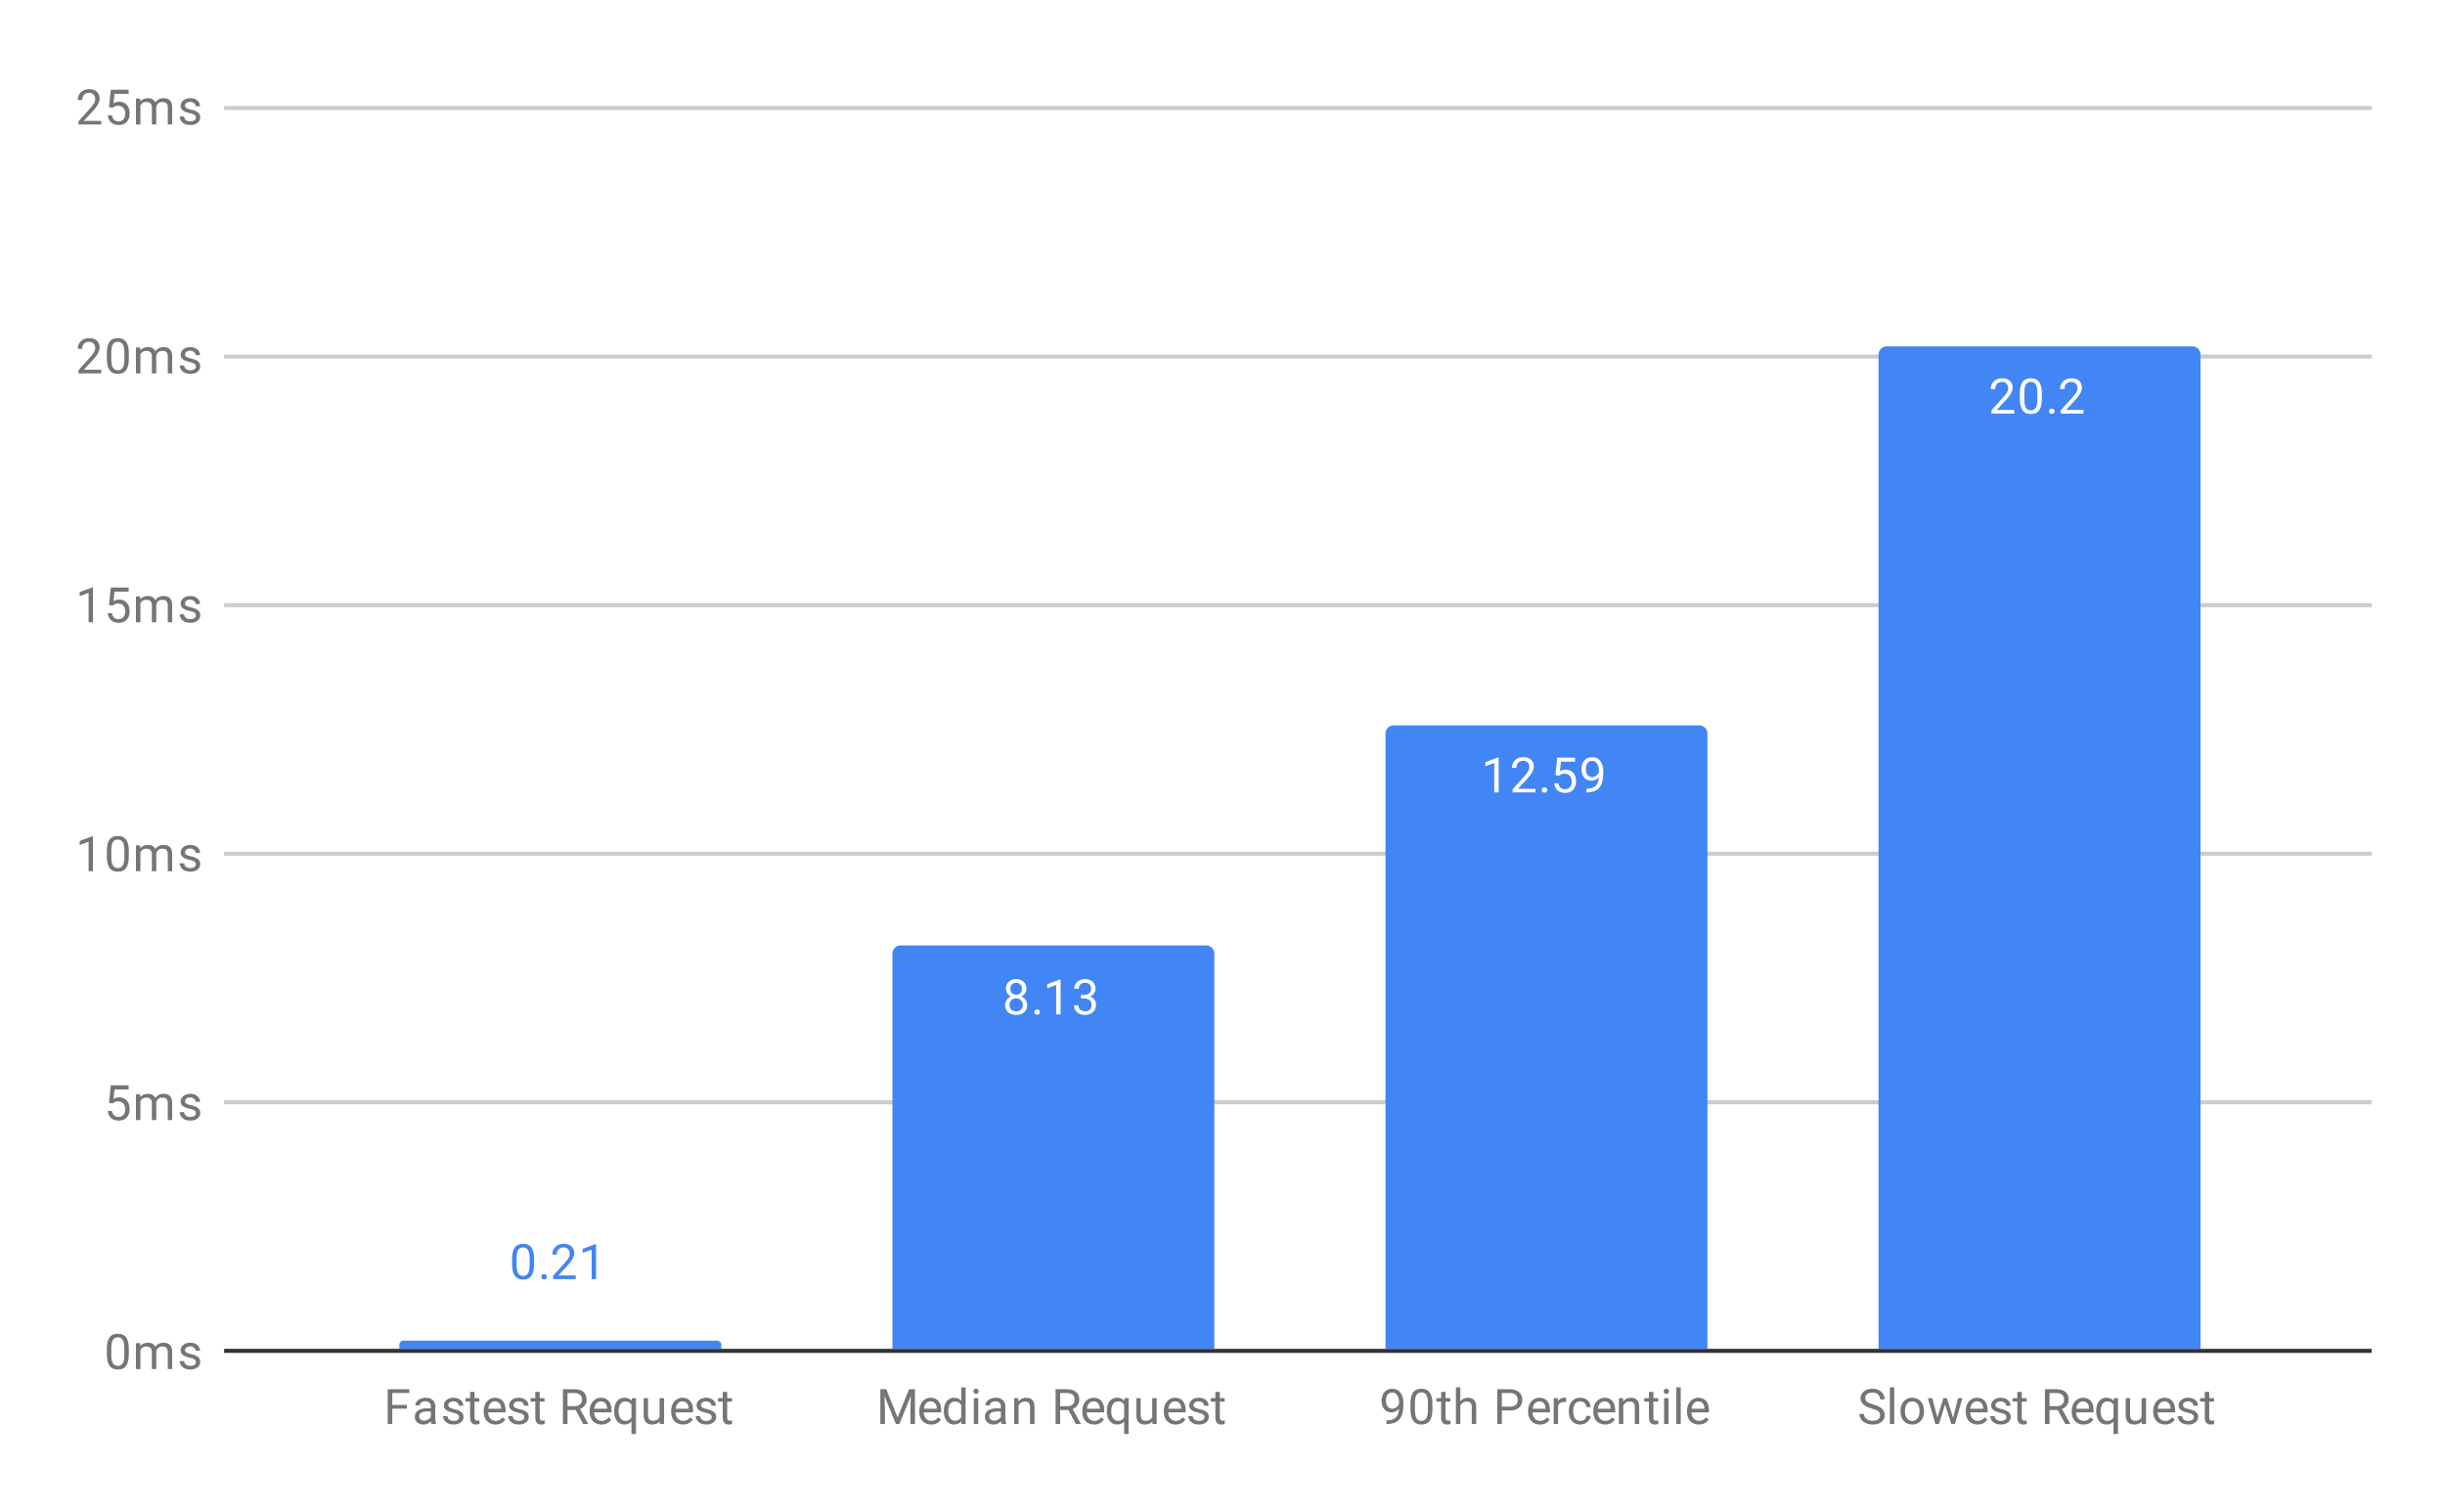 <svg version="1.1" viewBox="0.0 0.0 600.0 371.0" fill="none" stroke="none" stroke-linecap="square" stroke-miterlimit="10" width="600" height="371" xmlns:xlink="http://www.w3.org/1999/xlink" xmlns="http://www.w3.org/2000/svg"><path fill="#ffffff" d="M0 0L600.0 0L600.0 371.0L0 371.0L0 0Z" fill-rule="nonzero"/><path stroke="#333333" stroke-width="1.0" stroke-linecap="butt" d="M55.5 331.5L581.5 331.5" fill-rule="nonzero"/><path stroke="#cccccc" stroke-width="1.0" stroke-linecap="butt" d="M55.5 270.5L581.5 270.5" fill-rule="nonzero"/><path stroke="#cccccc" stroke-width="1.0" stroke-linecap="butt" d="M55.5 209.5L581.5 209.5" fill-rule="nonzero"/><path stroke="#cccccc" stroke-width="1.0" stroke-linecap="butt" d="M55.5 148.5L581.5 148.5" fill-rule="nonzero"/><path stroke="#cccccc" stroke-width="1.0" stroke-linecap="butt" d="M55.5 87.5L581.5 87.5" fill-rule="nonzero"/><path stroke="#cccccc" stroke-width="1.0" stroke-linecap="butt" d="M55.5 26.5L581.5 26.5" fill-rule="nonzero"/><clipPath id="id_0"><path d="M55.55 26.05L581.45 26.05L581.45 331.45L55.55 331.45L55.55 26.05Z" clip-rule="nonzero"/></clipPath><path stroke="#000000" stroke-width="0.0" stroke-linecap="butt" stroke-opacity="0.0" clip-path="url(#id_0)" d="M177.0 331.0L98.0 331.0L98.0 330.0C98.0 329.448 98.448 329.0 99.0 329.0L176.0 329.0C176.552 329.0 177.0 329.448 177.0 330.0Z" fill-rule="nonzero"/><path fill="#4285f4" clip-path="url(#id_0)" d="M177.0 331.0L98.0 331.0L98.0 330.0C98.0 329.448 98.448 329.0 99.0 329.0L176.0 329.0C176.552 329.0 177.0 329.448 177.0 330.0Z" fill-rule="nonzero"/><path stroke="#000000" stroke-width="0.0" stroke-linecap="butt" stroke-opacity="0.0" clip-path="url(#id_0)" d="M298.0 331.0L219.0 331.0L219.0 234.0C219.0 232.895 219.895 232.0 221.0 232.0L296.0 232.0C297.105 232.0 298.0 232.895 298.0 234.0Z" fill-rule="nonzero"/><path fill="#4285f4" clip-path="url(#id_0)" d="M298.0 331.0L219.0 331.0L219.0 234.0C219.0 232.895 219.895 232.0 221.0 232.0L296.0 232.0C297.105 232.0 298.0 232.895 298.0 234.0Z" fill-rule="nonzero"/><path stroke="#000000" stroke-width="0.0" stroke-linecap="butt" stroke-opacity="0.0" clip-path="url(#id_0)" d="M419.0 331.0L340.0 331.0L340.0 180.0C340.0 178.895 340.895 178.0 342.0 178.0L417.0 178.0C418.105 178.0 419.0 178.895 419.0 180.0Z" fill-rule="nonzero"/><path fill="#4285f4" clip-path="url(#id_0)" d="M419.0 331.0L340.0 331.0L340.0 180.0C340.0 178.895 340.895 178.0 342.0 178.0L417.0 178.0C418.105 178.0 419.0 178.895 419.0 180.0Z" fill-rule="nonzero"/><path stroke="#000000" stroke-width="0.0" stroke-linecap="butt" stroke-opacity="0.0" clip-path="url(#id_0)" d="M540.0 331.0L461.0 331.0L461.0 87.0C461.0 85.895 461.895 85.0 463.0 85.0L538.0 85.0C539.105 85.0 540.0 85.895 540.0 87.0Z" fill-rule="nonzero"/><path fill="#4285f4" clip-path="url(#id_0)" d="M540.0 331.0L461.0 331.0L461.0 87.0C461.0 85.895 461.895 85.0 463.0 85.0L538.0 85.0C539.105 85.0 540.0 85.895 540.0 87.0Z" fill-rule="nonzero"/><path stroke="#ffffff" stroke-width="3.0" stroke-linejoin="round" stroke-linecap="round" d="M131.062 310.244Q131.062 312.15 130.406 313.088Q129.766 314.01 128.375 314.01Q127.016 314.01 126.359 313.103Q125.703 312.197 125.672 310.385L125.672 308.947Q125.672 307.057 126.312 306.15Q126.969 305.228 128.359 305.228Q129.734 305.228 130.391 306.119Q131.047 306.994 131.062 308.838L131.062 310.244ZM129.969 308.76Q129.969 307.385 129.578 306.76Q129.203 306.119 128.359 306.119Q127.531 306.119 127.141 306.76Q126.766 307.385 126.766 308.682L126.766 310.416Q126.766 311.791 127.156 312.463Q127.562 313.119 128.375 313.119Q129.172 313.119 129.562 312.494Q129.953 311.869 129.969 310.541L129.969 308.76ZM132.844 313.322Q132.844 313.041 133.0 312.853Q133.172 312.666 133.5 312.666Q133.844 312.666 134.016 312.853Q134.188 313.041 134.188 313.322Q134.188 313.588 134.016 313.775Q133.844 313.947 133.5 313.947Q133.172 313.947 133.0 313.775Q132.844 313.588 132.844 313.322ZM141.297 313.885L135.703 313.885L135.703 313.103L138.656 309.822Q139.312 309.072 139.562 308.619Q139.812 308.15 139.812 307.65Q139.812 306.978 139.406 306.557Q139.016 306.119 138.328 306.119Q137.531 306.119 137.078 306.588Q136.625 307.041 136.625 307.869L135.547 307.869Q135.547 306.682 136.297 305.963Q137.062 305.228 138.328 305.228Q139.531 305.228 140.219 305.853Q140.906 306.478 140.906 307.525Q140.906 308.775 139.297 310.525L137.016 312.994L141.297 312.994L141.297 313.885ZM146.266 313.885L145.188 313.885L145.188 306.666L143.0 307.463L143.0 306.478L146.109 305.307L146.266 305.307L146.266 313.885Z" fill-rule="nonzero"/><path fill="#4285f4" d="M131.062 310.244Q131.062 312.15 130.406 313.088Q129.766 314.01 128.375 314.01Q127.016 314.01 126.359 313.103Q125.703 312.197 125.672 310.385L125.672 308.947Q125.672 307.057 126.312 306.15Q126.969 305.228 128.359 305.228Q129.734 305.228 130.391 306.119Q131.047 306.994 131.062 308.838L131.062 310.244ZM129.969 308.76Q129.969 307.385 129.578 306.76Q129.203 306.119 128.359 306.119Q127.531 306.119 127.141 306.76Q126.766 307.385 126.766 308.682L126.766 310.416Q126.766 311.791 127.156 312.463Q127.562 313.119 128.375 313.119Q129.172 313.119 129.562 312.494Q129.953 311.869 129.969 310.541L129.969 308.76ZM132.844 313.322Q132.844 313.041 133.0 312.853Q133.172 312.666 133.5 312.666Q133.844 312.666 134.016 312.853Q134.188 313.041 134.188 313.322Q134.188 313.588 134.016 313.775Q133.844 313.947 133.5 313.947Q133.172 313.947 133.0 313.775Q132.844 313.588 132.844 313.322ZM141.297 313.885L135.703 313.885L135.703 313.103L138.656 309.822Q139.312 309.072 139.562 308.619Q139.812 308.15 139.812 307.65Q139.812 306.978 139.406 306.557Q139.016 306.119 138.328 306.119Q137.531 306.119 137.078 306.588Q136.625 307.041 136.625 307.869L135.547 307.869Q135.547 306.682 136.297 305.963Q137.062 305.228 138.328 305.228Q139.531 305.228 140.219 305.853Q140.906 306.478 140.906 307.525Q140.906 308.775 139.297 310.525L137.016 312.994L141.297 312.994L141.297 313.885ZM146.266 313.885L145.188 313.885L145.188 306.666L143.0 307.463L143.0 306.478L146.109 305.307L146.266 305.307L146.266 313.885Z" fill-rule="nonzero"/><path stroke="#4285f4" stroke-width="3.0" stroke-linejoin="round" stroke-linecap="round" d="M251.891 242.621Q251.891 243.262 251.547 243.762Q251.203 244.262 250.641 244.543Q251.297 244.825 251.688 245.387Q252.078 245.934 252.078 246.637Q252.078 247.731 251.328 248.403Q250.594 249.059 249.375 249.059Q248.141 249.059 247.391 248.403Q246.656 247.731 246.656 246.637Q246.656 245.934 247.031 245.387Q247.406 244.825 248.078 244.543Q247.516 244.262 247.188 243.762Q246.859 243.262 246.859 242.621Q246.859 241.543 247.547 240.918Q248.234 240.278 249.375 240.278Q250.5 240.278 251.188 240.918Q251.891 241.543 251.891 242.621ZM251.0 246.606Q251.0 245.887 250.547 245.45Q250.094 244.996 249.359 244.996Q248.625 244.996 248.172 245.45Q247.734 245.887 247.734 246.621Q247.734 247.34 248.172 247.762Q248.609 248.168 249.375 248.168Q250.125 248.168 250.562 247.746Q251.0 247.325 251.0 246.606ZM249.375 241.168Q248.734 241.168 248.328 241.575Q247.938 241.965 247.938 242.653Q247.938 243.293 248.328 243.7Q248.719 244.106 249.359 244.106Q250.016 244.106 250.406 243.7Q250.797 243.293 250.797 242.653Q250.797 241.996 250.391 241.59Q249.984 241.168 249.375 241.168ZM253.844 248.371Q253.844 248.09 254.0 247.903Q254.172 247.715 254.5 247.715Q254.844 247.715 255.016 247.903Q255.188 248.09 255.188 248.371Q255.188 248.637 255.016 248.825Q254.844 248.996 254.5 248.996Q254.172 248.996 254.0 248.825Q253.844 248.637 253.844 248.371ZM260.266 248.934L259.188 248.934L259.188 241.715L257.0 242.512L257.0 241.528L260.109 240.356L260.266 240.356L260.266 248.934ZM265.281 244.137L266.094 244.137Q266.875 244.121 267.312 243.731Q267.75 243.34 267.75 242.668Q267.75 241.168 266.25 241.168Q265.547 241.168 265.125 241.575Q264.719 241.981 264.719 242.637L263.625 242.637Q263.625 241.621 264.359 240.95Q265.109 240.278 266.25 240.278Q267.453 240.278 268.141 240.918Q268.828 241.559 268.828 242.7Q268.828 243.262 268.469 243.778Q268.109 244.293 267.484 244.559Q268.188 244.778 268.562 245.293Q268.953 245.809 268.953 246.559Q268.953 247.7 268.203 248.387Q267.453 249.059 266.25 249.059Q265.062 249.059 264.297 248.403Q263.547 247.746 263.547 246.684L264.641 246.684Q264.641 247.356 265.078 247.762Q265.516 248.168 266.266 248.168Q267.047 248.168 267.453 247.762Q267.875 247.34 267.875 246.575Q267.875 245.84 267.422 245.45Q266.969 245.043 266.094 245.028L265.281 245.028L265.281 244.137Z" fill-rule="nonzero"/><path fill="#ffffff" d="M251.891 242.621Q251.891 243.262 251.547 243.762Q251.203 244.262 250.641 244.543Q251.297 244.825 251.688 245.387Q252.078 245.934 252.078 246.637Q252.078 247.731 251.328 248.403Q250.594 249.059 249.375 249.059Q248.141 249.059 247.391 248.403Q246.656 247.731 246.656 246.637Q246.656 245.934 247.031 245.387Q247.406 244.825 248.078 244.543Q247.516 244.262 247.188 243.762Q246.859 243.262 246.859 242.621Q246.859 241.543 247.547 240.918Q248.234 240.278 249.375 240.278Q250.5 240.278 251.188 240.918Q251.891 241.543 251.891 242.621ZM251.0 246.606Q251.0 245.887 250.547 245.45Q250.094 244.996 249.359 244.996Q248.625 244.996 248.172 245.45Q247.734 245.887 247.734 246.621Q247.734 247.34 248.172 247.762Q248.609 248.168 249.375 248.168Q250.125 248.168 250.562 247.746Q251.0 247.325 251.0 246.606ZM249.375 241.168Q248.734 241.168 248.328 241.575Q247.938 241.965 247.938 242.653Q247.938 243.293 248.328 243.7Q248.719 244.106 249.359 244.106Q250.016 244.106 250.406 243.7Q250.797 243.293 250.797 242.653Q250.797 241.996 250.391 241.59Q249.984 241.168 249.375 241.168ZM253.844 248.371Q253.844 248.09 254.0 247.903Q254.172 247.715 254.5 247.715Q254.844 247.715 255.016 247.903Q255.188 248.09 255.188 248.371Q255.188 248.637 255.016 248.825Q254.844 248.996 254.5 248.996Q254.172 248.996 254.0 248.825Q253.844 248.637 253.844 248.371ZM260.266 248.934L259.188 248.934L259.188 241.715L257.0 242.512L257.0 241.528L260.109 240.356L260.266 240.356L260.266 248.934ZM265.281 244.137L266.094 244.137Q266.875 244.121 267.312 243.731Q267.75 243.34 267.75 242.668Q267.75 241.168 266.25 241.168Q265.547 241.168 265.125 241.575Q264.719 241.981 264.719 242.637L263.625 242.637Q263.625 241.621 264.359 240.95Q265.109 240.278 266.25 240.278Q267.453 240.278 268.141 240.918Q268.828 241.559 268.828 242.7Q268.828 243.262 268.469 243.778Q268.109 244.293 267.484 244.559Q268.188 244.778 268.562 245.293Q268.953 245.809 268.953 246.559Q268.953 247.7 268.203 248.387Q267.453 249.059 266.25 249.059Q265.062 249.059 264.297 248.403Q263.547 247.746 263.547 246.684L264.641 246.684Q264.641 247.356 265.078 247.762Q265.516 248.168 266.266 248.168Q267.047 248.168 267.453 247.762Q267.875 247.34 267.875 246.575Q267.875 245.84 267.422 245.45Q266.969 245.043 266.094 245.028L265.281 245.028L265.281 244.137Z" fill-rule="nonzero"/><path stroke="#4285f4" stroke-width="3.0" stroke-linejoin="round" stroke-linecap="round" d="M367.766 194.451L366.688 194.451L366.688 187.232L364.5 188.029L364.5 187.044L367.609 185.872L367.766 185.872L367.766 194.451ZM376.797 194.451L371.203 194.451L371.203 193.669L374.156 190.388Q374.812 189.638 375.062 189.185Q375.312 188.716 375.312 188.216Q375.312 187.544 374.906 187.122Q374.516 186.685 373.828 186.685Q373.031 186.685 372.578 187.154Q372.125 187.607 372.125 188.435L371.047 188.435Q371.047 187.247 371.797 186.529Q372.562 185.794 373.828 185.794Q375.031 185.794 375.719 186.419Q376.406 187.044 376.406 188.091Q376.406 189.341 374.797 191.091L372.516 193.56L376.797 193.56L376.797 194.451ZM378.344 193.888Q378.344 193.607 378.5 193.419Q378.672 193.232 379.0 193.232Q379.344 193.232 379.516 193.419Q379.688 193.607 379.688 193.888Q379.688 194.154 379.516 194.341Q379.344 194.513 379.0 194.513Q378.672 194.513 378.5 194.341Q378.344 194.154 378.344 193.888ZM381.703 190.169L382.141 185.919L386.516 185.919L386.516 186.919L383.062 186.919L382.797 189.247Q383.438 188.872 384.234 188.872Q385.391 188.872 386.078 189.654Q386.766 190.419 386.766 191.732Q386.766 193.044 386.047 193.81Q385.344 194.576 384.062 194.576Q382.938 194.576 382.219 193.951Q381.5 193.31 381.406 192.201L382.422 192.201Q382.531 192.935 382.953 193.31Q383.375 193.685 384.062 193.685Q384.812 193.685 385.25 193.169Q385.688 192.654 385.688 191.747Q385.688 190.888 385.219 190.372Q384.75 189.857 383.969 189.857Q383.266 189.857 382.859 190.154L382.578 190.388L381.703 190.169ZM392.359 190.701Q392.031 191.107 391.547 191.357Q391.078 191.591 390.516 191.591Q389.781 191.591 389.234 191.232Q388.688 190.872 388.391 190.216Q388.094 189.544 388.094 188.747Q388.094 187.904 388.406 187.216Q388.734 186.529 389.328 186.169Q389.938 185.794 390.734 185.794Q392.0 185.794 392.719 186.747Q393.453 187.701 393.453 189.326L393.453 189.638Q393.453 192.138 392.469 193.279Q391.484 194.419 389.5 194.451L389.281 194.451L389.281 193.544L389.516 193.544Q390.859 193.513 391.578 192.841Q392.297 192.169 392.359 190.701ZM390.688 190.701Q391.234 190.701 391.688 190.372Q392.156 190.029 392.375 189.544L392.375 189.107Q392.375 188.044 391.906 187.372Q391.438 186.701 390.734 186.701Q390.016 186.701 389.578 187.247Q389.156 187.794 389.156 188.701Q389.156 189.576 389.562 190.138Q389.984 190.701 390.688 190.701Z" fill-rule="nonzero"/><path fill="#ffffff" d="M367.766 194.451L366.688 194.451L366.688 187.232L364.5 188.029L364.5 187.044L367.609 185.872L367.766 185.872L367.766 194.451ZM376.797 194.451L371.203 194.451L371.203 193.669L374.156 190.388Q374.812 189.638 375.062 189.185Q375.312 188.716 375.312 188.216Q375.312 187.544 374.906 187.122Q374.516 186.685 373.828 186.685Q373.031 186.685 372.578 187.154Q372.125 187.607 372.125 188.435L371.047 188.435Q371.047 187.247 371.797 186.529Q372.562 185.794 373.828 185.794Q375.031 185.794 375.719 186.419Q376.406 187.044 376.406 188.091Q376.406 189.341 374.797 191.091L372.516 193.56L376.797 193.56L376.797 194.451ZM378.344 193.888Q378.344 193.607 378.5 193.419Q378.672 193.232 379.0 193.232Q379.344 193.232 379.516 193.419Q379.688 193.607 379.688 193.888Q379.688 194.154 379.516 194.341Q379.344 194.513 379.0 194.513Q378.672 194.513 378.5 194.341Q378.344 194.154 378.344 193.888ZM381.703 190.169L382.141 185.919L386.516 185.919L386.516 186.919L383.062 186.919L382.797 189.247Q383.438 188.872 384.234 188.872Q385.391 188.872 386.078 189.654Q386.766 190.419 386.766 191.732Q386.766 193.044 386.047 193.81Q385.344 194.576 384.062 194.576Q382.938 194.576 382.219 193.951Q381.5 193.31 381.406 192.201L382.422 192.201Q382.531 192.935 382.953 193.31Q383.375 193.685 384.062 193.685Q384.812 193.685 385.25 193.169Q385.688 192.654 385.688 191.747Q385.688 190.888 385.219 190.372Q384.75 189.857 383.969 189.857Q383.266 189.857 382.859 190.154L382.578 190.388L381.703 190.169ZM392.359 190.701Q392.031 191.107 391.547 191.357Q391.078 191.591 390.516 191.591Q389.781 191.591 389.234 191.232Q388.688 190.872 388.391 190.216Q388.094 189.544 388.094 188.747Q388.094 187.904 388.406 187.216Q388.734 186.529 389.328 186.169Q389.938 185.794 390.734 185.794Q392.0 185.794 392.719 186.747Q393.453 187.701 393.453 189.326L393.453 189.638Q393.453 192.138 392.469 193.279Q391.484 194.419 389.5 194.451L389.281 194.451L389.281 193.544L389.516 193.544Q390.859 193.513 391.578 192.841Q392.297 192.169 392.359 190.701ZM390.688 190.701Q391.234 190.701 391.688 190.372Q392.156 190.029 392.375 189.544L392.375 189.107Q392.375 188.044 391.906 187.372Q391.438 186.701 390.734 186.701Q390.016 186.701 389.578 187.247Q389.156 187.794 389.156 188.701Q389.156 189.576 389.562 190.138Q389.984 190.701 390.688 190.701Z" fill-rule="nonzero"/><path stroke="#4285f4" stroke-width="3.0" stroke-linejoin="round" stroke-linecap="round" d="M494.297 101.487L488.703 101.487L488.703 100.706L491.656 97.424Q492.312 96.674 492.562 96.221Q492.812 95.752 492.812 95.252Q492.812 94.581 492.406 94.159Q492.016 93.721 491.328 93.721Q490.531 93.721 490.078 94.19Q489.625 94.643 489.625 95.471L488.547 95.471Q488.547 94.284 489.297 93.565Q490.062 92.831 491.328 92.831Q492.531 92.831 493.219 93.456Q493.906 94.081 493.906 95.127Q493.906 96.377 492.297 98.127L490.016 100.596L494.297 100.596L494.297 101.487ZM501.062 97.846Q501.062 99.752 500.406 100.69Q499.766 101.612 498.375 101.612Q497.016 101.612 496.359 100.706Q495.703 99.799 495.672 97.987L495.672 96.549Q495.672 94.659 496.312 93.752Q496.969 92.831 498.359 92.831Q499.734 92.831 500.391 93.721Q501.047 94.596 501.062 96.44L501.062 97.846ZM499.969 96.362Q499.969 94.987 499.578 94.362Q499.203 93.721 498.359 93.721Q497.531 93.721 497.141 94.362Q496.766 94.987 496.766 96.284L496.766 98.018Q496.766 99.393 497.156 100.065Q497.562 100.721 498.375 100.721Q499.172 100.721 499.562 100.096Q499.953 99.471 499.969 98.143L499.969 96.362ZM502.844 100.924Q502.844 100.643 503.0 100.456Q503.172 100.268 503.5 100.268Q503.844 100.268 504.016 100.456Q504.188 100.643 504.188 100.924Q504.188 101.19 504.016 101.377Q503.844 101.549 503.5 101.549Q503.172 101.549 503.0 101.377Q502.844 101.19 502.844 100.924ZM511.297 101.487L505.703 101.487L505.703 100.706L508.656 97.424Q509.312 96.674 509.562 96.221Q509.812 95.752 509.812 95.252Q509.812 94.581 509.406 94.159Q509.016 93.721 508.328 93.721Q507.531 93.721 507.078 94.19Q506.625 94.643 506.625 95.471L505.547 95.471Q505.547 94.284 506.297 93.565Q507.062 92.831 508.328 92.831Q509.531 92.831 510.219 93.456Q510.906 94.081 510.906 95.127Q510.906 96.377 509.297 98.127L507.016 100.596L511.297 100.596L511.297 101.487Z" fill-rule="nonzero"/><path fill="#ffffff" d="M494.297 101.487L488.703 101.487L488.703 100.706L491.656 97.424Q492.312 96.674 492.562 96.221Q492.812 95.752 492.812 95.252Q492.812 94.581 492.406 94.159Q492.016 93.721 491.328 93.721Q490.531 93.721 490.078 94.19Q489.625 94.643 489.625 95.471L488.547 95.471Q488.547 94.284 489.297 93.565Q490.062 92.831 491.328 92.831Q492.531 92.831 493.219 93.456Q493.906 94.081 493.906 95.127Q493.906 96.377 492.297 98.127L490.016 100.596L494.297 100.596L494.297 101.487ZM501.062 97.846Q501.062 99.752 500.406 100.69Q499.766 101.612 498.375 101.612Q497.016 101.612 496.359 100.706Q495.703 99.799 495.672 97.987L495.672 96.549Q495.672 94.659 496.312 93.752Q496.969 92.831 498.359 92.831Q499.734 92.831 500.391 93.721Q501.047 94.596 501.062 96.44L501.062 97.846ZM499.969 96.362Q499.969 94.987 499.578 94.362Q499.203 93.721 498.359 93.721Q497.531 93.721 497.141 94.362Q496.766 94.987 496.766 96.284L496.766 98.018Q496.766 99.393 497.156 100.065Q497.562 100.721 498.375 100.721Q499.172 100.721 499.562 100.096Q499.953 99.471 499.969 98.143L499.969 96.362ZM502.844 100.924Q502.844 100.643 503.0 100.456Q503.172 100.268 503.5 100.268Q503.844 100.268 504.016 100.456Q504.188 100.643 504.188 100.924Q504.188 101.19 504.016 101.377Q503.844 101.549 503.5 101.549Q503.172 101.549 503.0 101.377Q502.844 101.19 502.844 100.924ZM511.297 101.487L505.703 101.487L505.703 100.706L508.656 97.424Q509.312 96.674 509.562 96.221Q509.812 95.752 509.812 95.252Q509.812 94.581 509.406 94.159Q509.016 93.721 508.328 93.721Q507.531 93.721 507.078 94.19Q506.625 94.643 506.625 95.471L505.547 95.471Q505.547 94.284 506.297 93.565Q507.062 92.831 508.328 92.831Q509.531 92.831 510.219 93.456Q510.906 94.081 510.906 95.127Q510.906 96.377 509.297 98.127L507.016 100.596L511.297 100.596L511.297 101.487Z" fill-rule="nonzero"/><path fill="#757575" d="M31.613 332.309Q31.613 334.216 30.956 335.153Q30.316 336.075 28.925 336.075Q27.566 336.075 26.909 335.169Q26.253 334.262 26.222 332.45L26.222 331.012Q26.222 329.122 26.863 328.216Q27.519 327.294 28.909 327.294Q30.284 327.294 30.941 328.184Q31.597 329.059 31.613 330.903L31.613 332.309ZM30.519 330.825Q30.519 329.45 30.128 328.825Q29.753 328.184 28.909 328.184Q28.081 328.184 27.691 328.825Q27.316 329.45 27.316 330.747L27.316 332.481Q27.316 333.856 27.706 334.528Q28.113 335.184 28.925 335.184Q29.722 335.184 30.113 334.559Q30.503 333.934 30.519 332.606L30.519 330.825ZM34.394 329.606L34.425 330.309Q35.112 329.497 36.3 329.497Q37.628 329.497 38.112 330.512Q38.425 330.059 38.925 329.778Q39.441 329.497 40.128 329.497Q42.222 329.497 42.253 331.7L42.253 335.95L41.175 335.95L41.175 331.762Q41.175 331.091 40.862 330.762Q40.55 330.419 39.816 330.419Q39.206 330.419 38.8 330.778Q38.409 331.137 38.347 331.747L38.347 335.95L37.269 335.95L37.269 331.794Q37.269 330.419 35.909 330.419Q34.847 330.419 34.456 331.325L34.456 335.95L33.362 335.95L33.362 329.606L34.394 329.606ZM48.066 334.262Q48.066 333.825 47.722 333.591Q47.394 333.341 46.566 333.169Q45.753 332.997 45.269 332.747Q44.784 332.497 44.55 332.169Q44.331 331.825 44.331 331.356Q44.331 330.575 44.987 330.044Q45.644 329.497 46.675 329.497Q47.753 329.497 48.409 330.059Q49.081 330.606 49.081 331.466L48.003 331.466Q48.003 331.028 47.612 330.716Q47.237 330.387 46.675 330.387Q46.081 330.387 45.737 330.653Q45.409 330.903 45.409 331.309Q45.409 331.7 45.722 331.903Q46.034 332.106 46.847 332.294Q47.659 332.466 48.159 332.716Q48.659 332.966 48.894 333.325Q49.144 333.684 49.144 334.184Q49.144 335.044 48.456 335.559Q47.784 336.075 46.706 336.075Q45.941 336.075 45.347 335.809Q44.769 335.528 44.441 335.044Q44.112 334.559 44.112 333.997L45.191 333.997Q45.222 334.544 45.628 334.872Q46.034 335.184 46.706 335.184Q47.316 335.184 47.691 334.934Q48.066 334.684 48.066 334.262Z" fill-rule="nonzero"/><path fill="#757575" d="M26.753 270.589L27.191 266.339L31.566 266.339L31.566 267.339L28.113 267.339L27.847 269.667Q28.488 269.292 29.284 269.292Q30.441 269.292 31.128 270.073Q31.816 270.839 31.816 272.151Q31.816 273.464 31.097 274.229Q30.394 274.995 29.113 274.995Q27.988 274.995 27.269 274.37Q26.55 273.729 26.456 272.62L27.472 272.62Q27.581 273.354 28.003 273.729Q28.425 274.104 29.113 274.104Q29.863 274.104 30.3 273.589Q30.738 273.073 30.738 272.167Q30.738 271.308 30.269 270.792Q29.8 270.276 29.019 270.276Q28.316 270.276 27.909 270.573L27.628 270.808L26.753 270.589ZM34.394 268.526L34.425 269.229Q35.112 268.417 36.3 268.417Q37.628 268.417 38.112 269.433Q38.425 268.979 38.925 268.698Q39.441 268.417 40.128 268.417Q42.222 268.417 42.253 270.62L42.253 274.87L41.175 274.87L41.175 270.683Q41.175 270.011 40.862 269.683Q40.55 269.339 39.816 269.339Q39.206 269.339 38.8 269.698Q38.409 270.058 38.347 270.667L38.347 274.87L37.269 274.87L37.269 270.714Q37.269 269.339 35.909 269.339Q34.847 269.339 34.456 270.245L34.456 274.87L33.362 274.87L33.362 268.526L34.394 268.526ZM48.066 273.183Q48.066 272.745 47.722 272.511Q47.394 272.261 46.566 272.089Q45.753 271.917 45.269 271.667Q44.784 271.417 44.55 271.089Q44.331 270.745 44.331 270.276Q44.331 269.495 44.987 268.964Q45.644 268.417 46.675 268.417Q47.753 268.417 48.409 268.979Q49.081 269.526 49.081 270.386L48.003 270.386Q48.003 269.948 47.612 269.636Q47.237 269.308 46.675 269.308Q46.081 269.308 45.737 269.573Q45.409 269.823 45.409 270.229Q45.409 270.62 45.722 270.823Q46.034 271.026 46.847 271.214Q47.659 271.386 48.159 271.636Q48.659 271.886 48.894 272.245Q49.144 272.604 49.144 273.104Q49.144 273.964 48.456 274.479Q47.784 274.995 46.706 274.995Q45.941 274.995 45.347 274.729Q44.769 274.448 44.441 273.964Q44.112 273.479 44.112 272.917L45.191 272.917Q45.222 273.464 45.628 273.792Q46.034 274.104 46.706 274.104Q47.316 274.104 47.691 273.854Q48.066 273.604 48.066 273.183Z" fill-rule="nonzero"/><path fill="#757575" d="M22.816 213.79L21.738 213.79L21.738 206.571L19.55 207.368L19.55 206.384L22.659 205.212L22.816 205.212L22.816 213.79ZM31.613 210.149Q31.613 212.056 30.956 212.993Q30.316 213.915 28.925 213.915Q27.566 213.915 26.909 213.009Q26.253 212.102 26.222 210.29L26.222 208.852Q26.222 206.962 26.863 206.056Q27.519 205.134 28.909 205.134Q30.284 205.134 30.941 206.024Q31.597 206.899 31.613 208.743L31.613 210.149ZM30.519 208.665Q30.519 207.29 30.128 206.665Q29.753 206.024 28.909 206.024Q28.081 206.024 27.691 206.665Q27.316 207.29 27.316 208.587L27.316 210.321Q27.316 211.696 27.706 212.368Q28.113 213.024 28.925 213.024Q29.722 213.024 30.113 212.399Q30.503 211.774 30.519 210.446L30.519 208.665ZM34.394 207.446L34.425 208.149Q35.112 207.337 36.3 207.337Q37.628 207.337 38.112 208.352Q38.425 207.899 38.925 207.618Q39.441 207.337 40.128 207.337Q42.222 207.337 42.253 209.54L42.253 213.79L41.175 213.79L41.175 209.602Q41.175 208.931 40.862 208.602Q40.55 208.259 39.816 208.259Q39.206 208.259 38.8 208.618Q38.409 208.977 38.347 209.587L38.347 213.79L37.269 213.79L37.269 209.634Q37.269 208.259 35.909 208.259Q34.847 208.259 34.456 209.165L34.456 213.79L33.362 213.79L33.362 207.446L34.394 207.446ZM48.066 212.102Q48.066 211.665 47.722 211.431Q47.394 211.181 46.566 211.009Q45.753 210.837 45.269 210.587Q44.784 210.337 44.55 210.009Q44.331 209.665 44.331 209.196Q44.331 208.415 44.987 207.884Q45.644 207.337 46.675 207.337Q47.753 207.337 48.409 207.899Q49.081 208.446 49.081 209.306L48.003 209.306Q48.003 208.868 47.612 208.556Q47.237 208.227 46.675 208.227Q46.081 208.227 45.737 208.493Q45.409 208.743 45.409 209.149Q45.409 209.54 45.722 209.743Q46.034 209.946 46.847 210.134Q47.659 210.306 48.159 210.556Q48.659 210.806 48.894 211.165Q49.144 211.524 49.144 212.024Q49.144 212.884 48.456 213.399Q47.784 213.915 46.706 213.915Q45.941 213.915 45.347 213.649Q44.769 213.368 44.441 212.884Q44.112 212.399 44.112 211.837L45.191 211.837Q45.222 212.384 45.628 212.712Q46.034 213.024 46.706 213.024Q47.316 213.024 47.691 212.774Q48.066 212.524 48.066 212.102Z" fill-rule="nonzero"/><path fill="#757575" d="M22.816 152.71L21.738 152.71L21.738 145.491L19.55 146.288L19.55 145.304L22.659 144.132L22.816 144.132L22.816 152.71ZM26.753 148.429L27.191 144.179L31.566 144.179L31.566 145.179L28.113 145.179L27.847 147.507Q28.488 147.132 29.284 147.132Q30.441 147.132 31.128 147.913Q31.816 148.679 31.816 149.991Q31.816 151.304 31.097 152.069Q30.394 152.835 29.113 152.835Q27.988 152.835 27.269 152.21Q26.55 151.569 26.456 150.46L27.472 150.46Q27.581 151.194 28.003 151.569Q28.425 151.944 29.113 151.944Q29.863 151.944 30.3 151.429Q30.738 150.913 30.738 150.007Q30.738 149.148 30.269 148.632Q29.8 148.116 29.019 148.116Q28.316 148.116 27.909 148.413L27.628 148.648L26.753 148.429ZM34.394 146.366L34.425 147.069Q35.112 146.257 36.3 146.257Q37.628 146.257 38.112 147.273Q38.425 146.819 38.925 146.538Q39.441 146.257 40.128 146.257Q42.222 146.257 42.253 148.46L42.253 152.71L41.175 152.71L41.175 148.523Q41.175 147.851 40.862 147.523Q40.55 147.179 39.816 147.179Q39.206 147.179 38.8 147.538Q38.409 147.898 38.347 148.507L38.347 152.71L37.269 152.71L37.269 148.554Q37.269 147.179 35.909 147.179Q34.847 147.179 34.456 148.085L34.456 152.71L33.362 152.71L33.362 146.366L34.394 146.366ZM48.066 151.023Q48.066 150.585 47.722 150.351Q47.394 150.101 46.566 149.929Q45.753 149.757 45.269 149.507Q44.784 149.257 44.55 148.929Q44.331 148.585 44.331 148.116Q44.331 147.335 44.987 146.804Q45.644 146.257 46.675 146.257Q47.753 146.257 48.409 146.819Q49.081 147.366 49.081 148.226L48.003 148.226Q48.003 147.788 47.612 147.476Q47.237 147.148 46.675 147.148Q46.081 147.148 45.737 147.413Q45.409 147.663 45.409 148.069Q45.409 148.46 45.722 148.663Q46.034 148.866 46.847 149.054Q47.659 149.226 48.159 149.476Q48.659 149.726 48.894 150.085Q49.144 150.444 49.144 150.944Q49.144 151.804 48.456 152.319Q47.784 152.835 46.706 152.835Q45.941 152.835 45.347 152.569Q44.769 152.288 44.441 151.804Q44.112 151.319 44.112 150.757L45.191 150.757Q45.222 151.304 45.628 151.632Q46.034 151.944 46.706 151.944Q47.316 151.944 47.691 151.694Q48.066 151.444 48.066 151.023Z" fill-rule="nonzero"/><path fill="#757575" d="M24.847 91.63L19.253 91.63L19.253 90.849L22.206 87.567Q22.863 86.817 23.113 86.364Q23.363 85.896 23.363 85.396Q23.363 84.724 22.956 84.302Q22.566 83.864 21.878 83.864Q21.081 83.864 20.628 84.333Q20.175 84.786 20.175 85.614L19.097 85.614Q19.097 84.427 19.847 83.708Q20.613 82.974 21.878 82.974Q23.081 82.974 23.769 83.599Q24.456 84.224 24.456 85.271Q24.456 86.521 22.847 88.271L20.566 90.739L24.847 90.739L24.847 91.63ZM31.613 87.989Q31.613 89.896 30.956 90.833Q30.316 91.755 28.925 91.755Q27.566 91.755 26.909 90.849Q26.253 89.942 26.222 88.13L26.222 86.692Q26.222 84.802 26.863 83.896Q27.519 82.974 28.909 82.974Q30.284 82.974 30.941 83.864Q31.597 84.739 31.613 86.583L31.613 87.989ZM30.519 86.505Q30.519 85.13 30.128 84.505Q29.753 83.864 28.909 83.864Q28.081 83.864 27.691 84.505Q27.316 85.13 27.316 86.427L27.316 88.161Q27.316 89.536 27.706 90.208Q28.113 90.864 28.925 90.864Q29.722 90.864 30.113 90.239Q30.503 89.614 30.519 88.286L30.519 86.505ZM34.394 85.286L34.425 85.989Q35.112 85.177 36.3 85.177Q37.628 85.177 38.112 86.192Q38.425 85.739 38.925 85.458Q39.441 85.177 40.128 85.177Q42.222 85.177 42.253 87.38L42.253 91.63L41.175 91.63L41.175 87.442Q41.175 86.771 40.862 86.442Q40.55 86.099 39.816 86.099Q39.206 86.099 38.8 86.458Q38.409 86.817 38.347 87.427L38.347 91.63L37.269 91.63L37.269 87.474Q37.269 86.099 35.909 86.099Q34.847 86.099 34.456 87.005L34.456 91.63L33.362 91.63L33.362 85.286L34.394 85.286ZM48.066 89.942Q48.066 89.505 47.722 89.271Q47.394 89.021 46.566 88.849Q45.753 88.677 45.269 88.427Q44.784 88.177 44.55 87.849Q44.331 87.505 44.331 87.036Q44.331 86.255 44.987 85.724Q45.644 85.177 46.675 85.177Q47.753 85.177 48.409 85.739Q49.081 86.286 49.081 87.146L48.003 87.146Q48.003 86.708 47.612 86.396Q47.237 86.067 46.675 86.067Q46.081 86.067 45.737 86.333Q45.409 86.583 45.409 86.989Q45.409 87.38 45.722 87.583Q46.034 87.786 46.847 87.974Q47.659 88.146 48.159 88.396Q48.659 88.646 48.894 89.005Q49.144 89.364 49.144 89.864Q49.144 90.724 48.456 91.239Q47.784 91.755 46.706 91.755Q45.941 91.755 45.347 91.489Q44.769 91.208 44.441 90.724Q44.112 90.239 44.112 89.677L45.191 89.677Q45.222 90.224 45.628 90.552Q46.034 90.864 46.706 90.864Q47.316 90.864 47.691 90.614Q48.066 90.364 48.066 89.942Z" fill-rule="nonzero"/><path fill="#757575" d="M24.847 30.55L19.253 30.55L19.253 29.769L22.206 26.488Q22.863 25.738 23.113 25.284Q23.363 24.816 23.363 24.316Q23.363 23.644 22.956 23.222Q22.566 22.784 21.878 22.784Q21.081 22.784 20.628 23.253Q20.175 23.706 20.175 24.534L19.097 24.534Q19.097 23.347 19.847 22.628Q20.613 21.894 21.878 21.894Q23.081 21.894 23.769 22.519Q24.456 23.144 24.456 24.191Q24.456 25.441 22.847 27.191L20.566 29.659L24.847 29.659L24.847 30.55ZM26.753 26.269L27.191 22.019L31.566 22.019L31.566 23.019L28.113 23.019L27.847 25.347Q28.488 24.972 29.284 24.972Q30.441 24.972 31.128 25.753Q31.816 26.519 31.816 27.831Q31.816 29.144 31.097 29.909Q30.394 30.675 29.113 30.675Q27.988 30.675 27.269 30.05Q26.55 29.409 26.456 28.3L27.472 28.3Q27.581 29.034 28.003 29.409Q28.425 29.784 29.113 29.784Q29.863 29.784 30.3 29.269Q30.738 28.753 30.738 27.847Q30.738 26.988 30.269 26.472Q29.8 25.956 29.019 25.956Q28.316 25.956 27.909 26.253L27.628 26.488L26.753 26.269ZM34.394 24.206L34.425 24.909Q35.112 24.097 36.3 24.097Q37.628 24.097 38.112 25.113Q38.425 24.659 38.925 24.378Q39.441 24.097 40.128 24.097Q42.222 24.097 42.253 26.3L42.253 30.55L41.175 30.55L41.175 26.363Q41.175 25.691 40.862 25.363Q40.55 25.019 39.816 25.019Q39.206 25.019 38.8 25.378Q38.409 25.738 38.347 26.347L38.347 30.55L37.269 30.55L37.269 26.394Q37.269 25.019 35.909 25.019Q34.847 25.019 34.456 25.925L34.456 30.55L33.362 30.55L33.362 24.206L34.394 24.206ZM48.066 28.863Q48.066 28.425 47.722 28.191Q47.394 27.941 46.566 27.769Q45.753 27.597 45.269 27.347Q44.784 27.097 44.55 26.769Q44.331 26.425 44.331 25.956Q44.331 25.175 44.987 24.644Q45.644 24.097 46.675 24.097Q47.753 24.097 48.409 24.659Q49.081 25.206 49.081 26.066L48.003 26.066Q48.003 25.628 47.612 25.316Q47.237 24.988 46.675 24.988Q46.081 24.988 45.737 25.253Q45.409 25.503 45.409 25.909Q45.409 26.3 45.722 26.503Q46.034 26.706 46.847 26.894Q47.659 27.066 48.159 27.316Q48.659 27.566 48.894 27.925Q49.144 28.284 49.144 28.784Q49.144 29.644 48.456 30.159Q47.784 30.675 46.706 30.675Q45.941 30.675 45.347 30.409Q44.769 30.128 44.441 29.644Q44.112 29.159 44.112 28.597L45.191 28.597Q45.222 29.144 45.628 29.472Q46.034 29.784 46.706 29.784Q47.316 29.784 47.691 29.534Q48.066 29.284 48.066 28.863Z" fill-rule="nonzero"/><path fill="#757575" d="M99.858 345.684L96.265 345.684L96.265 349.45L95.14 349.45L95.14 340.919L100.436 340.919L100.436 341.841L96.265 341.841L96.265 344.762L99.858 344.762L99.858 345.684ZM105.89 349.45Q105.796 349.262 105.733 348.778Q104.983 349.575 103.936 349.575Q102.999 349.575 102.39 349.044Q101.796 348.512 101.796 347.684Q101.796 346.7 102.546 346.153Q103.296 345.606 104.671 345.606L105.718 345.606L105.718 345.106Q105.718 344.544 105.374 344.216Q105.046 343.872 104.374 343.872Q103.796 343.872 103.405 344.169Q103.015 344.45 103.015 344.872L101.921 344.872Q101.921 344.387 102.249 343.95Q102.593 343.512 103.171 343.262Q103.749 342.997 104.436 342.997Q105.546 342.997 106.155 343.544Q106.78 344.091 106.811 345.044L106.811 347.966Q106.811 348.841 107.03 349.356L107.03 349.45L105.89 349.45ZM104.093 348.622Q104.608 348.622 105.061 348.356Q105.515 348.091 105.718 347.669L105.718 346.372L104.874 346.372Q102.874 346.372 102.874 347.544Q102.874 348.044 103.218 348.341Q103.561 348.622 104.093 348.622ZM112.671 347.762Q112.671 347.325 112.327 347.091Q111.999 346.841 111.171 346.669Q110.358 346.497 109.874 346.247Q109.39 345.997 109.155 345.669Q108.936 345.325 108.936 344.856Q108.936 344.075 109.593 343.544Q110.249 342.997 111.28 342.997Q112.358 342.997 113.015 343.559Q113.686 344.106 113.686 344.966L112.608 344.966Q112.608 344.528 112.218 344.216Q111.843 343.887 111.28 343.887Q110.686 343.887 110.343 344.153Q110.015 344.403 110.015 344.809Q110.015 345.2 110.327 345.403Q110.64 345.606 111.452 345.794Q112.265 345.966 112.765 346.216Q113.265 346.466 113.499 346.825Q113.749 347.184 113.749 347.684Q113.749 348.544 113.061 349.059Q112.39 349.575 111.311 349.575Q110.546 349.575 109.952 349.309Q109.374 349.028 109.046 348.544Q108.718 348.059 108.718 347.497L109.796 347.497Q109.827 348.044 110.233 348.372Q110.64 348.684 111.311 348.684Q111.921 348.684 112.296 348.434Q112.671 348.184 112.671 347.762ZM116.452 341.575L116.452 343.106L117.624 343.106L117.624 343.95L116.452 343.95L116.452 347.872Q116.452 348.262 116.608 348.45Q116.765 348.637 117.14 348.637Q117.327 348.637 117.655 348.575L117.655 349.45Q117.233 349.575 116.827 349.575Q116.108 349.575 115.733 349.137Q115.358 348.684 115.358 347.872L115.358 343.95L114.202 343.95L114.202 343.106L115.358 343.106L115.358 341.575L116.452 341.575ZM121.608 349.575Q120.311 349.575 119.499 348.731Q118.702 347.872 118.702 346.45L118.702 346.262Q118.702 345.309 119.061 344.575Q119.421 343.825 120.061 343.419Q120.718 342.997 121.468 342.997Q122.702 342.997 123.39 343.809Q124.077 344.622 124.077 346.137L124.077 346.591L119.78 346.591Q119.811 347.528 120.327 348.106Q120.858 348.684 121.671 348.684Q122.233 348.684 122.624 348.45Q123.03 348.216 123.343 347.825L123.999 348.341Q123.202 349.575 121.608 349.575ZM121.468 343.887Q120.811 343.887 120.358 344.372Q119.921 344.841 119.827 345.7L122.999 345.7L122.999 345.622Q122.952 344.794 122.546 344.341Q122.155 343.887 121.468 343.887ZM128.671 347.762Q128.671 347.325 128.327 347.091Q127.999 346.841 127.171 346.669Q126.358 346.497 125.874 346.247Q125.39 345.997 125.155 345.669Q124.936 345.325 124.936 344.856Q124.936 344.075 125.593 343.544Q126.249 342.997 127.28 342.997Q128.358 342.997 129.015 343.559Q129.686 344.106 129.686 344.966L128.608 344.966Q128.608 344.528 128.218 344.216Q127.843 343.887 127.28 343.887Q126.686 343.887 126.343 344.153Q126.015 344.403 126.015 344.809Q126.015 345.2 126.327 345.403Q126.64 345.606 127.452 345.794Q128.265 345.966 128.765 346.216Q129.265 346.466 129.499 346.825Q129.749 347.184 129.749 347.684Q129.749 348.544 129.061 349.059Q128.39 349.575 127.311 349.575Q126.546 349.575 125.952 349.309Q125.374 349.028 125.046 348.544Q124.718 348.059 124.718 347.497L125.796 347.497Q125.827 348.044 126.233 348.372Q126.64 348.684 127.311 348.684Q127.921 348.684 128.296 348.434Q128.671 348.184 128.671 347.762ZM132.452 341.575L132.452 343.106L133.624 343.106L133.624 343.95L132.452 343.95L132.452 347.872Q132.452 348.262 132.608 348.45Q132.765 348.637 133.14 348.637Q133.327 348.637 133.655 348.575L133.655 349.45Q133.233 349.575 132.827 349.575Q132.108 349.575 131.733 349.137Q131.358 348.684 131.358 347.872L131.358 343.95L130.202 343.95L130.202 343.106L131.358 343.106L131.358 341.575L132.452 341.575ZM141.28 345.997L139.265 345.997L139.265 349.45L138.14 349.45L138.14 340.919L140.968 340.919Q142.405 340.919 143.171 341.575Q143.952 342.231 143.952 343.481Q143.952 344.278 143.515 344.872Q143.093 345.466 142.327 345.762L144.327 349.372L144.327 349.45L143.124 349.45L141.28 345.997ZM139.265 345.075L140.999 345.075Q141.843 345.075 142.327 344.653Q142.827 344.216 142.827 343.481Q142.827 342.7 142.358 342.278Q141.89 341.856 140.999 341.841L139.265 341.841L139.265 345.075ZM147.608 349.575Q146.311 349.575 145.499 348.731Q144.702 347.872 144.702 346.45L144.702 346.262Q144.702 345.309 145.061 344.575Q145.421 343.825 146.061 343.419Q146.718 342.997 147.468 342.997Q148.702 342.997 149.39 343.809Q150.077 344.622 150.077 346.137L150.077 346.591L145.78 346.591Q145.811 347.528 146.327 348.106Q146.858 348.684 147.671 348.684Q148.233 348.684 148.624 348.45Q149.03 348.216 149.343 347.825L149.999 348.341Q149.202 349.575 147.608 349.575ZM147.468 343.887Q146.811 343.887 146.358 344.372Q145.921 344.841 145.827 345.7L148.999 345.7L148.999 345.622Q148.952 344.794 148.546 344.341Q148.155 343.887 147.468 343.887ZM150.718 346.231Q150.718 344.731 151.39 343.872Q152.077 342.997 153.233 342.997Q154.358 342.997 155.015 343.747L155.061 343.106L156.061 343.106L156.061 351.887L154.968 351.887L154.968 348.856Q154.311 349.575 153.233 349.575Q152.077 349.575 151.39 348.684Q150.718 347.778 150.718 346.309L150.718 346.231ZM151.796 346.356Q151.796 347.434 152.249 348.059Q152.718 348.684 153.499 348.684Q154.468 348.684 154.968 347.825L154.968 344.716Q154.452 343.887 153.515 343.887Q152.718 343.887 152.249 344.512Q151.796 345.137 151.796 346.356ZM161.89 348.825Q161.265 349.575 160.03 349.575Q159.015 349.575 158.483 348.981Q157.952 348.387 157.952 347.231L157.952 343.106L159.03 343.106L159.03 347.2Q159.03 348.653 160.202 348.653Q161.452 348.653 161.858 347.716L161.858 343.106L162.952 343.106L162.952 349.45L161.921 349.45L161.89 348.825ZM167.608 349.575Q166.311 349.575 165.499 348.731Q164.702 347.872 164.702 346.45L164.702 346.262Q164.702 345.309 165.061 344.575Q165.421 343.825 166.061 343.419Q166.718 342.997 167.468 342.997Q168.702 342.997 169.39 343.809Q170.077 344.622 170.077 346.137L170.077 346.591L165.78 346.591Q165.811 347.528 166.327 348.106Q166.858 348.684 167.671 348.684Q168.233 348.684 168.624 348.45Q169.03 348.216 169.343 347.825L169.999 348.341Q169.202 349.575 167.608 349.575ZM167.468 343.887Q166.811 343.887 166.358 344.372Q165.921 344.841 165.827 345.7L168.999 345.7L168.999 345.622Q168.952 344.794 168.546 344.341Q168.155 343.887 167.468 343.887ZM174.671 347.762Q174.671 347.325 174.327 347.091Q173.999 346.841 173.171 346.669Q172.358 346.497 171.874 346.247Q171.39 345.997 171.155 345.669Q170.936 345.325 170.936 344.856Q170.936 344.075 171.593 343.544Q172.249 342.997 173.28 342.997Q174.358 342.997 175.015 343.559Q175.686 344.106 175.686 344.966L174.608 344.966Q174.608 344.528 174.218 344.216Q173.843 343.887 173.28 343.887Q172.686 343.887 172.343 344.153Q172.015 344.403 172.015 344.809Q172.015 345.2 172.327 345.403Q172.64 345.606 173.452 345.794Q174.265 345.966 174.765 346.216Q175.265 346.466 175.499 346.825Q175.749 347.184 175.749 347.684Q175.749 348.544 175.061 349.059Q174.39 349.575 173.311 349.575Q172.546 349.575 171.952 349.309Q171.374 349.028 171.046 348.544Q170.718 348.059 170.718 347.497L171.796 347.497Q171.827 348.044 172.233 348.372Q172.64 348.684 173.311 348.684Q173.921 348.684 174.296 348.434Q174.671 348.184 174.671 347.762ZM178.452 341.575L178.452 343.106L179.624 343.106L179.624 343.95L178.452 343.95L178.452 347.872Q178.452 348.262 178.608 348.45Q178.765 348.637 179.14 348.637Q179.327 348.637 179.655 348.575L179.655 349.45Q179.233 349.575 178.827 349.575Q178.108 349.575 177.733 349.137Q177.358 348.684 177.358 347.872L177.358 343.95L176.202 343.95L176.202 343.106L177.358 343.106L177.358 341.575L178.452 341.575Z" fill-rule="nonzero"/><path fill="#757575" d="M217.489 340.919L220.286 347.872L223.067 340.919L224.536 340.919L224.536 349.45L223.411 349.45L223.411 346.122L223.52 342.544L220.708 349.45L219.849 349.45L217.052 342.559L217.161 346.122L217.161 349.45L216.036 349.45L216.036 340.919L217.489 340.919ZM228.505 349.575Q227.208 349.575 226.395 348.731Q225.599 347.872 225.599 346.45L225.599 346.262Q225.599 345.309 225.958 344.575Q226.317 343.825 226.958 343.419Q227.614 342.997 228.364 342.997Q229.599 342.997 230.286 343.809Q230.974 344.622 230.974 346.137L230.974 346.591L226.677 346.591Q226.708 347.528 227.224 348.106Q227.755 348.684 228.567 348.684Q229.13 348.684 229.52 348.45Q229.927 348.216 230.239 347.825L230.895 348.341Q230.099 349.575 228.505 349.575ZM228.364 343.887Q227.708 343.887 227.255 344.372Q226.817 344.841 226.724 345.7L229.895 345.7L229.895 345.622Q229.849 344.794 229.442 344.341Q229.052 343.887 228.364 343.887ZM231.614 346.231Q231.614 344.762 232.302 343.887Q232.989 342.997 234.114 342.997Q235.224 342.997 235.88 343.747L235.88 340.45L236.958 340.45L236.958 349.45L235.958 349.45L235.911 348.762Q235.255 349.575 234.099 349.575Q233.005 349.575 232.302 348.669Q231.614 347.762 231.614 346.309L231.614 346.231ZM232.692 346.356Q232.692 347.434 233.13 348.044Q233.583 348.653 234.364 348.653Q235.395 348.653 235.88 347.716L235.88 344.809Q235.395 343.919 234.38 343.919Q233.583 343.919 233.13 344.528Q232.692 345.137 232.692 346.356ZM240.052 349.45L238.974 349.45L238.974 343.106L240.052 343.106L240.052 349.45ZM238.88 341.434Q238.88 341.169 239.036 340.981Q239.208 340.794 239.52 340.794Q239.833 340.794 239.989 340.981Q240.161 341.169 240.161 341.434Q240.161 341.684 239.989 341.872Q239.833 342.044 239.52 342.044Q239.208 342.044 239.036 341.872Q238.88 341.684 238.88 341.434ZM245.786 349.45Q245.692 349.262 245.63 348.778Q244.88 349.575 243.833 349.575Q242.895 349.575 242.286 349.044Q241.692 348.512 241.692 347.684Q241.692 346.7 242.442 346.153Q243.192 345.606 244.567 345.606L245.614 345.606L245.614 345.106Q245.614 344.544 245.27 344.216Q244.942 343.872 244.27 343.872Q243.692 343.872 243.302 344.169Q242.911 344.45 242.911 344.872L241.817 344.872Q241.817 344.387 242.145 343.95Q242.489 343.512 243.067 343.262Q243.645 342.997 244.333 342.997Q245.442 342.997 246.052 343.544Q246.677 344.091 246.708 345.044L246.708 347.966Q246.708 348.841 246.927 349.356L246.927 349.45L245.786 349.45ZM243.989 348.622Q244.505 348.622 244.958 348.356Q245.411 348.091 245.614 347.669L245.614 346.372L244.77 346.372Q242.77 346.372 242.77 347.544Q242.77 348.044 243.114 348.341Q243.458 348.622 243.989 348.622ZM249.895 343.106L249.927 343.903Q250.661 342.997 251.833 342.997Q253.849 342.997 253.864 345.262L253.864 349.45L252.77 349.45L252.77 345.247Q252.77 344.575 252.458 344.247Q252.161 343.919 251.505 343.919Q250.974 343.919 250.567 344.2Q250.177 344.481 249.958 344.934L249.958 349.45L248.88 349.45L248.88 343.106L249.895 343.106ZM262.177 345.997L260.161 345.997L260.161 349.45L259.036 349.45L259.036 340.919L261.864 340.919Q263.302 340.919 264.067 341.575Q264.849 342.231 264.849 343.481Q264.849 344.278 264.411 344.872Q263.989 345.466 263.224 345.762L265.224 349.372L265.224 349.45L264.02 349.45L262.177 345.997ZM260.161 345.075L261.895 345.075Q262.739 345.075 263.224 344.653Q263.724 344.216 263.724 343.481Q263.724 342.7 263.255 342.278Q262.786 341.856 261.895 341.841L260.161 341.841L260.161 345.075ZM268.505 349.575Q267.208 349.575 266.395 348.731Q265.599 347.872 265.599 346.45L265.599 346.262Q265.599 345.309 265.958 344.575Q266.317 343.825 266.958 343.419Q267.614 342.997 268.364 342.997Q269.599 342.997 270.286 343.809Q270.974 344.622 270.974 346.137L270.974 346.591L266.677 346.591Q266.708 347.528 267.224 348.106Q267.755 348.684 268.567 348.684Q269.13 348.684 269.52 348.45Q269.927 348.216 270.239 347.825L270.895 348.341Q270.099 349.575 268.505 349.575ZM268.364 343.887Q267.708 343.887 267.255 344.372Q266.817 344.841 266.724 345.7L269.895 345.7L269.895 345.622Q269.849 344.794 269.442 344.341Q269.052 343.887 268.364 343.887ZM271.614 346.231Q271.614 344.731 272.286 343.872Q272.974 342.997 274.13 342.997Q275.255 342.997 275.911 343.747L275.958 343.106L276.958 343.106L276.958 351.887L275.864 351.887L275.864 348.856Q275.208 349.575 274.13 349.575Q272.974 349.575 272.286 348.684Q271.614 347.778 271.614 346.309L271.614 346.231ZM272.692 346.356Q272.692 347.434 273.145 348.059Q273.614 348.684 274.395 348.684Q275.364 348.684 275.864 347.825L275.864 344.716Q275.349 343.887 274.411 343.887Q273.614 343.887 273.145 344.512Q272.692 345.137 272.692 346.356ZM282.786 348.825Q282.161 349.575 280.927 349.575Q279.911 349.575 279.38 348.981Q278.849 348.387 278.849 347.231L278.849 343.106L279.927 343.106L279.927 347.2Q279.927 348.653 281.099 348.653Q282.349 348.653 282.755 347.716L282.755 343.106L283.849 343.106L283.849 349.45L282.817 349.45L282.786 348.825ZM288.505 349.575Q287.208 349.575 286.395 348.731Q285.599 347.872 285.599 346.45L285.599 346.262Q285.599 345.309 285.958 344.575Q286.317 343.825 286.958 343.419Q287.614 342.997 288.364 342.997Q289.599 342.997 290.286 343.809Q290.974 344.622 290.974 346.137L290.974 346.591L286.677 346.591Q286.708 347.528 287.224 348.106Q287.755 348.684 288.567 348.684Q289.13 348.684 289.52 348.45Q289.927 348.216 290.239 347.825L290.895 348.341Q290.099 349.575 288.505 349.575ZM288.364 343.887Q287.708 343.887 287.255 344.372Q286.817 344.841 286.724 345.7L289.895 345.7L289.895 345.622Q289.849 344.794 289.442 344.341Q289.052 343.887 288.364 343.887ZM295.567 347.762Q295.567 347.325 295.224 347.091Q294.895 346.841 294.067 346.669Q293.255 346.497 292.77 346.247Q292.286 345.997 292.052 345.669Q291.833 345.325 291.833 344.856Q291.833 344.075 292.489 343.544Q293.145 342.997 294.177 342.997Q295.255 342.997 295.911 343.559Q296.583 344.106 296.583 344.966L295.505 344.966Q295.505 344.528 295.114 344.216Q294.739 343.887 294.177 343.887Q293.583 343.887 293.239 344.153Q292.911 344.403 292.911 344.809Q292.911 345.2 293.224 345.403Q293.536 345.606 294.349 345.794Q295.161 345.966 295.661 346.216Q296.161 346.466 296.395 346.825Q296.645 347.184 296.645 347.684Q296.645 348.544 295.958 349.059Q295.286 349.575 294.208 349.575Q293.442 349.575 292.849 349.309Q292.27 349.028 291.942 348.544Q291.614 348.059 291.614 347.497L292.692 347.497Q292.724 348.044 293.13 348.372Q293.536 348.684 294.208 348.684Q294.817 348.684 295.192 348.434Q295.567 348.184 295.567 347.762ZM299.349 341.575L299.349 343.106L300.52 343.106L300.52 343.95L299.349 343.95L299.349 347.872Q299.349 348.262 299.505 348.45Q299.661 348.637 300.036 348.637Q300.224 348.637 300.552 348.575L300.552 349.45Q300.13 349.575 299.724 349.575Q299.005 349.575 298.63 349.137Q298.255 348.684 298.255 347.872L298.255 343.95L297.099 343.95L297.099 343.106L298.255 343.106L298.255 341.575L299.349 341.575Z" fill-rule="nonzero"/><path fill="#757575" d="M343.308 345.7Q342.98 346.106 342.495 346.356Q342.026 346.591 341.464 346.591Q340.73 346.591 340.183 346.231Q339.636 345.872 339.339 345.216Q339.042 344.544 339.042 343.747Q339.042 342.903 339.355 342.216Q339.683 341.528 340.276 341.169Q340.886 340.794 341.683 340.794Q342.948 340.794 343.667 341.747Q344.401 342.7 344.401 344.325L344.401 344.637Q344.401 347.137 343.417 348.278Q342.433 349.419 340.448 349.45L340.23 349.45L340.23 348.544L340.464 348.544Q341.808 348.512 342.526 347.841Q343.245 347.169 343.308 345.7ZM341.636 345.7Q342.183 345.7 342.636 345.372Q343.105 345.028 343.323 344.544L343.323 344.106Q343.323 343.044 342.855 342.372Q342.386 341.7 341.683 341.7Q340.964 341.7 340.526 342.247Q340.105 342.794 340.105 343.7Q340.105 344.575 340.511 345.137Q340.933 345.7 341.636 345.7ZM351.511 345.809Q351.511 347.716 350.855 348.653Q350.214 349.575 348.823 349.575Q347.464 349.575 346.808 348.669Q346.151 347.762 346.12 345.95L346.12 344.512Q346.12 342.622 346.761 341.716Q347.417 340.794 348.808 340.794Q350.183 340.794 350.839 341.684Q351.495 342.559 351.511 344.403L351.511 345.809ZM350.417 344.325Q350.417 342.95 350.026 342.325Q349.651 341.684 348.808 341.684Q347.98 341.684 347.589 342.325Q347.214 342.95 347.214 344.247L347.214 345.981Q347.214 347.356 347.605 348.028Q348.011 348.684 348.823 348.684Q349.62 348.684 350.011 348.059Q350.401 347.434 350.417 346.106L350.417 344.325ZM354.745 341.575L354.745 343.106L355.917 343.106L355.917 343.95L354.745 343.95L354.745 347.872Q354.745 348.262 354.901 348.45Q355.058 348.637 355.433 348.637Q355.62 348.637 355.948 348.575L355.948 349.45Q355.526 349.575 355.12 349.575Q354.401 349.575 354.026 349.137Q353.651 348.684 353.651 347.872L353.651 343.95L352.495 343.95L352.495 343.106L353.651 343.106L353.651 341.575L354.745 341.575ZM358.355 343.872Q359.073 342.997 360.23 342.997Q362.245 342.997 362.261 345.262L362.261 349.45L361.167 349.45L361.167 345.247Q361.167 344.575 360.855 344.247Q360.558 343.919 359.901 343.919Q359.37 343.919 358.964 344.2Q358.573 344.481 358.355 344.934L358.355 349.45L357.276 349.45L357.276 340.45L358.355 340.45L358.355 343.872ZM368.558 346.106L368.558 349.45L367.433 349.45L367.433 340.919L370.589 340.919Q371.98 340.919 372.776 341.637Q373.573 342.341 373.573 343.528Q373.573 344.762 372.792 345.434Q372.026 346.106 370.573 346.106L368.558 346.106ZM368.558 345.184L370.589 345.184Q371.495 345.184 371.964 344.762Q372.448 344.341 372.448 343.544Q372.448 342.778 371.964 342.325Q371.495 341.856 370.651 341.841L368.558 341.841L368.558 345.184ZM377.901 349.575Q376.605 349.575 375.792 348.731Q374.995 347.872 374.995 346.45L374.995 346.262Q374.995 345.309 375.355 344.575Q375.714 343.825 376.355 343.419Q377.011 342.997 377.761 342.997Q378.995 342.997 379.683 343.809Q380.37 344.622 380.37 346.137L380.37 346.591L376.073 346.591Q376.105 347.528 376.62 348.106Q377.151 348.684 377.964 348.684Q378.526 348.684 378.917 348.45Q379.323 348.216 379.636 347.825L380.292 348.341Q379.495 349.575 377.901 349.575ZM377.761 343.887Q377.105 343.887 376.651 344.372Q376.214 344.841 376.12 345.7L379.292 345.7L379.292 345.622Q379.245 344.794 378.839 344.341Q378.448 343.887 377.761 343.887ZM384.339 344.075Q384.089 344.044 383.808 344.044Q382.73 344.044 382.355 344.95L382.355 349.45L381.276 349.45L381.276 343.106L382.323 343.106L382.339 343.841Q382.87 342.997 383.855 342.997Q384.167 342.997 384.339 343.075L384.339 344.075ZM387.808 348.684Q388.386 348.684 388.823 348.341Q389.261 347.981 389.308 347.45L390.339 347.45Q390.308 347.997 389.948 348.497Q389.605 348.981 389.026 349.278Q388.464 349.575 387.808 349.575Q386.511 349.575 385.745 348.716Q384.995 347.841 384.995 346.341L384.995 346.153Q384.995 345.231 385.323 344.512Q385.667 343.794 386.292 343.403Q386.933 342.997 387.808 342.997Q388.87 342.997 389.573 343.637Q390.292 344.262 390.339 345.294L389.308 345.294Q389.261 344.669 388.839 344.278Q388.417 343.887 387.808 343.887Q386.98 343.887 386.526 344.481Q386.073 345.075 386.073 346.2L386.073 346.403Q386.073 347.497 386.526 348.091Q386.98 348.684 387.808 348.684ZM393.901 349.575Q392.605 349.575 391.792 348.731Q390.995 347.872 390.995 346.45L390.995 346.262Q390.995 345.309 391.355 344.575Q391.714 343.825 392.355 343.419Q393.011 342.997 393.761 342.997Q394.995 342.997 395.683 343.809Q396.37 344.622 396.37 346.137L396.37 346.591L392.073 346.591Q392.105 347.528 392.62 348.106Q393.151 348.684 393.964 348.684Q394.526 348.684 394.917 348.45Q395.323 348.216 395.636 347.825L396.292 348.341Q395.495 349.575 393.901 349.575ZM393.761 343.887Q393.105 343.887 392.651 344.372Q392.214 344.841 392.12 345.7L395.292 345.7L395.292 345.622Q395.245 344.794 394.839 344.341Q394.448 343.887 393.761 343.887ZM398.292 343.106L398.323 343.903Q399.058 342.997 400.23 342.997Q402.245 342.997 402.261 345.262L402.261 349.45L401.167 349.45L401.167 345.247Q401.167 344.575 400.855 344.247Q400.558 343.919 399.901 343.919Q399.37 343.919 398.964 344.2Q398.573 344.481 398.355 344.934L398.355 349.45L397.276 349.45L397.276 343.106L398.292 343.106ZM405.745 341.575L405.745 343.106L406.917 343.106L406.917 343.95L405.745 343.95L405.745 347.872Q405.745 348.262 405.901 348.45Q406.058 348.637 406.433 348.637Q406.62 348.637 406.948 348.575L406.948 349.45Q406.526 349.575 406.12 349.575Q405.401 349.575 405.026 349.137Q404.651 348.684 404.651 347.872L404.651 343.95L403.495 343.95L403.495 343.106L404.651 343.106L404.651 341.575L405.745 341.575ZM409.448 349.45L408.37 349.45L408.37 343.106L409.448 343.106L409.448 349.45ZM408.276 341.434Q408.276 341.169 408.433 340.981Q408.605 340.794 408.917 340.794Q409.23 340.794 409.386 340.981Q409.558 341.169 409.558 341.434Q409.558 341.684 409.386 341.872Q409.23 342.044 408.917 342.044Q408.605 342.044 408.433 341.872Q408.276 341.684 408.276 341.434ZM412.448 349.45L411.37 349.45L411.37 340.45L412.448 340.45L412.448 349.45ZM416.901 349.575Q415.605 349.575 414.792 348.731Q413.995 347.872 413.995 346.45L413.995 346.262Q413.995 345.309 414.355 344.575Q414.714 343.825 415.355 343.419Q416.011 342.997 416.761 342.997Q417.995 342.997 418.683 343.809Q419.37 344.622 419.37 346.137L419.37 346.591L415.073 346.591Q415.105 347.528 415.62 348.106Q416.151 348.684 416.964 348.684Q417.526 348.684 417.917 348.45Q418.323 348.216 418.636 347.825L419.292 348.341Q418.495 349.575 416.901 349.575ZM416.761 343.887Q416.105 343.887 415.651 344.372Q415.214 344.841 415.12 345.7L418.292 345.7L418.292 345.622Q418.245 344.794 417.839 344.341Q417.448 343.887 416.761 343.887Z" fill-rule="nonzero"/><path fill="#757575" d="M459.345 345.653Q457.907 345.231 457.235 344.622Q456.579 344.012 456.579 343.122Q456.579 342.122 457.376 341.466Q458.189 340.794 459.485 340.794Q460.36 340.794 461.048 341.137Q461.735 341.481 462.11 342.075Q462.501 342.669 462.501 343.387L461.36 343.387Q461.36 342.606 460.86 342.169Q460.376 341.731 459.485 341.731Q458.657 341.731 458.189 342.106Q457.72 342.466 457.72 343.106Q457.72 343.637 458.157 343.997Q458.61 344.356 459.673 344.653Q460.735 344.95 461.329 345.309Q461.939 345.669 462.22 346.153Q462.517 346.637 462.517 347.278Q462.517 348.325 461.704 348.95Q460.892 349.575 459.548 349.575Q458.657 349.575 457.892 349.231Q457.142 348.887 456.72 348.309Q456.314 347.716 456.314 346.981L457.439 346.981Q457.439 347.747 458.017 348.2Q458.595 348.653 459.548 348.653Q460.439 348.653 460.907 348.294Q461.376 347.919 461.376 347.294Q461.376 346.669 460.939 346.325Q460.501 345.981 459.345 345.653ZM464.845 349.45L463.767 349.45L463.767 340.45L464.845 340.45L464.845 349.45ZM466.376 346.216Q466.376 345.294 466.735 344.544Q467.11 343.794 467.767 343.403Q468.423 342.997 469.251 342.997Q470.548 342.997 471.345 343.887Q472.157 344.778 472.157 346.278L472.157 346.356Q472.157 347.278 471.798 348.012Q471.439 348.747 470.782 349.169Q470.126 349.575 469.267 349.575Q467.985 349.575 467.173 348.684Q466.376 347.778 466.376 346.294L466.376 346.216ZM467.47 346.356Q467.47 347.403 467.954 348.044Q468.454 348.684 469.267 348.684Q470.095 348.684 470.579 348.044Q471.064 347.387 471.064 346.216Q471.064 345.184 470.564 344.544Q470.079 343.887 469.251 343.887Q468.454 343.887 467.954 344.528Q467.47 345.153 467.47 346.356ZM479.282 347.95L480.501 343.106L481.579 343.106L479.735 349.45L478.86 349.45L477.314 344.637L475.814 349.45L474.939 349.45L473.095 343.106L474.173 343.106L475.423 347.856L476.907 343.106L477.767 343.106L479.282 347.95ZM485.298 349.575Q484.001 349.575 483.189 348.731Q482.392 347.872 482.392 346.45L482.392 346.262Q482.392 345.309 482.751 344.575Q483.11 343.825 483.751 343.419Q484.407 342.997 485.157 342.997Q486.392 342.997 487.079 343.809Q487.767 344.622 487.767 346.137L487.767 346.591L483.47 346.591Q483.501 347.528 484.017 348.106Q484.548 348.684 485.36 348.684Q485.923 348.684 486.314 348.45Q486.72 348.216 487.032 347.825L487.689 348.341Q486.892 349.575 485.298 349.575ZM485.157 343.887Q484.501 343.887 484.048 344.372Q483.61 344.841 483.517 345.7L486.689 345.7L486.689 345.622Q486.642 344.794 486.235 344.341Q485.845 343.887 485.157 343.887ZM492.36 347.762Q492.36 347.325 492.017 347.091Q491.689 346.841 490.86 346.669Q490.048 346.497 489.564 346.247Q489.079 345.997 488.845 345.669Q488.626 345.325 488.626 344.856Q488.626 344.075 489.282 343.544Q489.939 342.997 490.97 342.997Q492.048 342.997 492.704 343.559Q493.376 344.106 493.376 344.966L492.298 344.966Q492.298 344.528 491.907 344.216Q491.532 343.887 490.97 343.887Q490.376 343.887 490.032 344.153Q489.704 344.403 489.704 344.809Q489.704 345.2 490.017 345.403Q490.329 345.606 491.142 345.794Q491.954 345.966 492.454 346.216Q492.954 346.466 493.189 346.825Q493.439 347.184 493.439 347.684Q493.439 348.544 492.751 349.059Q492.079 349.575 491.001 349.575Q490.235 349.575 489.642 349.309Q489.064 349.028 488.735 348.544Q488.407 348.059 488.407 347.497L489.485 347.497Q489.517 348.044 489.923 348.372Q490.329 348.684 491.001 348.684Q491.61 348.684 491.985 348.434Q492.36 348.184 492.36 347.762ZM496.142 341.575L496.142 343.106L497.314 343.106L497.314 343.95L496.142 343.95L496.142 347.872Q496.142 348.262 496.298 348.45Q496.454 348.637 496.829 348.637Q497.017 348.637 497.345 348.575L497.345 349.45Q496.923 349.575 496.517 349.575Q495.798 349.575 495.423 349.137Q495.048 348.684 495.048 347.872L495.048 343.95L493.892 343.95L493.892 343.106L495.048 343.106L495.048 341.575L496.142 341.575ZM504.97 345.997L502.954 345.997L502.954 349.45L501.829 349.45L501.829 340.919L504.657 340.919Q506.095 340.919 506.86 341.575Q507.642 342.231 507.642 343.481Q507.642 344.278 507.204 344.872Q506.782 345.466 506.017 345.762L508.017 349.372L508.017 349.45L506.814 349.45L504.97 345.997ZM502.954 345.075L504.689 345.075Q505.532 345.075 506.017 344.653Q506.517 344.216 506.517 343.481Q506.517 342.7 506.048 342.278Q505.579 341.856 504.689 341.841L502.954 341.841L502.954 345.075ZM511.298 349.575Q510.001 349.575 509.189 348.731Q508.392 347.872 508.392 346.45L508.392 346.262Q508.392 345.309 508.751 344.575Q509.11 343.825 509.751 343.419Q510.407 342.997 511.157 342.997Q512.392 342.997 513.079 343.809Q513.767 344.622 513.767 346.137L513.767 346.591L509.47 346.591Q509.501 347.528 510.017 348.106Q510.548 348.684 511.36 348.684Q511.923 348.684 512.314 348.45Q512.72 348.216 513.032 347.825L513.689 348.341Q512.892 349.575 511.298 349.575ZM511.157 343.887Q510.501 343.887 510.048 344.372Q509.61 344.841 509.517 345.7L512.689 345.7L512.689 345.622Q512.642 344.794 512.236 344.341Q511.845 343.887 511.157 343.887ZM514.407 346.231Q514.407 344.731 515.079 343.872Q515.767 342.997 516.923 342.997Q518.048 342.997 518.704 343.747L518.751 343.106L519.751 343.106L519.751 351.887L518.657 351.887L518.657 348.856Q518.001 349.575 516.923 349.575Q515.767 349.575 515.079 348.684Q514.407 347.778 514.407 346.309L514.407 346.231ZM515.486 346.356Q515.486 347.434 515.939 348.059Q516.407 348.684 517.189 348.684Q518.157 348.684 518.657 347.825L518.657 344.716Q518.142 343.887 517.204 343.887Q516.407 343.887 515.939 344.512Q515.486 345.137 515.486 346.356ZM525.579 348.825Q524.954 349.575 523.72 349.575Q522.704 349.575 522.173 348.981Q521.642 348.387 521.642 347.231L521.642 343.106L522.72 343.106L522.72 347.2Q522.72 348.653 523.892 348.653Q525.142 348.653 525.548 347.716L525.548 343.106L526.642 343.106L526.642 349.45L525.611 349.45L525.579 348.825ZM531.298 349.575Q530.001 349.575 529.189 348.731Q528.392 347.872 528.392 346.45L528.392 346.262Q528.392 345.309 528.751 344.575Q529.111 343.825 529.751 343.419Q530.407 342.997 531.157 342.997Q532.392 342.997 533.079 343.809Q533.767 344.622 533.767 346.137L533.767 346.591L529.47 346.591Q529.501 347.528 530.017 348.106Q530.548 348.684 531.361 348.684Q531.923 348.684 532.314 348.45Q532.72 348.216 533.032 347.825L533.689 348.341Q532.892 349.575 531.298 349.575ZM531.157 343.887Q530.501 343.887 530.048 344.372Q529.611 344.841 529.517 345.7L532.689 345.7L532.689 345.622Q532.642 344.794 532.236 344.341Q531.845 343.887 531.157 343.887ZM538.361 347.762Q538.361 347.325 538.017 347.091Q537.689 346.841 536.861 346.669Q536.048 346.497 535.564 346.247Q535.079 345.997 534.845 345.669Q534.626 345.325 534.626 344.856Q534.626 344.075 535.282 343.544Q535.939 342.997 536.97 342.997Q538.048 342.997 538.704 343.559Q539.376 344.106 539.376 344.966L538.298 344.966Q538.298 344.528 537.907 344.216Q537.532 343.887 536.97 343.887Q536.376 343.887 536.032 344.153Q535.704 344.403 535.704 344.809Q535.704 345.2 536.017 345.403Q536.329 345.606 537.142 345.794Q537.954 345.966 538.454 346.216Q538.954 346.466 539.189 346.825Q539.439 347.184 539.439 347.684Q539.439 348.544 538.751 349.059Q538.079 349.575 537.001 349.575Q536.236 349.575 535.642 349.309Q535.064 349.028 534.736 348.544Q534.407 348.059 534.407 347.497L535.486 347.497Q535.517 348.044 535.923 348.372Q536.329 348.684 537.001 348.684Q537.611 348.684 537.986 348.434Q538.361 348.184 538.361 347.762ZM542.142 341.575L542.142 343.106L543.314 343.106L543.314 343.95L542.142 343.95L542.142 347.872Q542.142 348.262 542.298 348.45Q542.454 348.637 542.829 348.637Q543.017 348.637 543.345 348.575L543.345 349.45Q542.923 349.575 542.517 349.575Q541.798 349.575 541.423 349.137Q541.048 348.684 541.048 347.872L541.048 343.95L539.892 343.95L539.892 343.106L541.048 343.106L541.048 341.575L542.142 341.575Z" fill-rule="nonzero"/></svg>